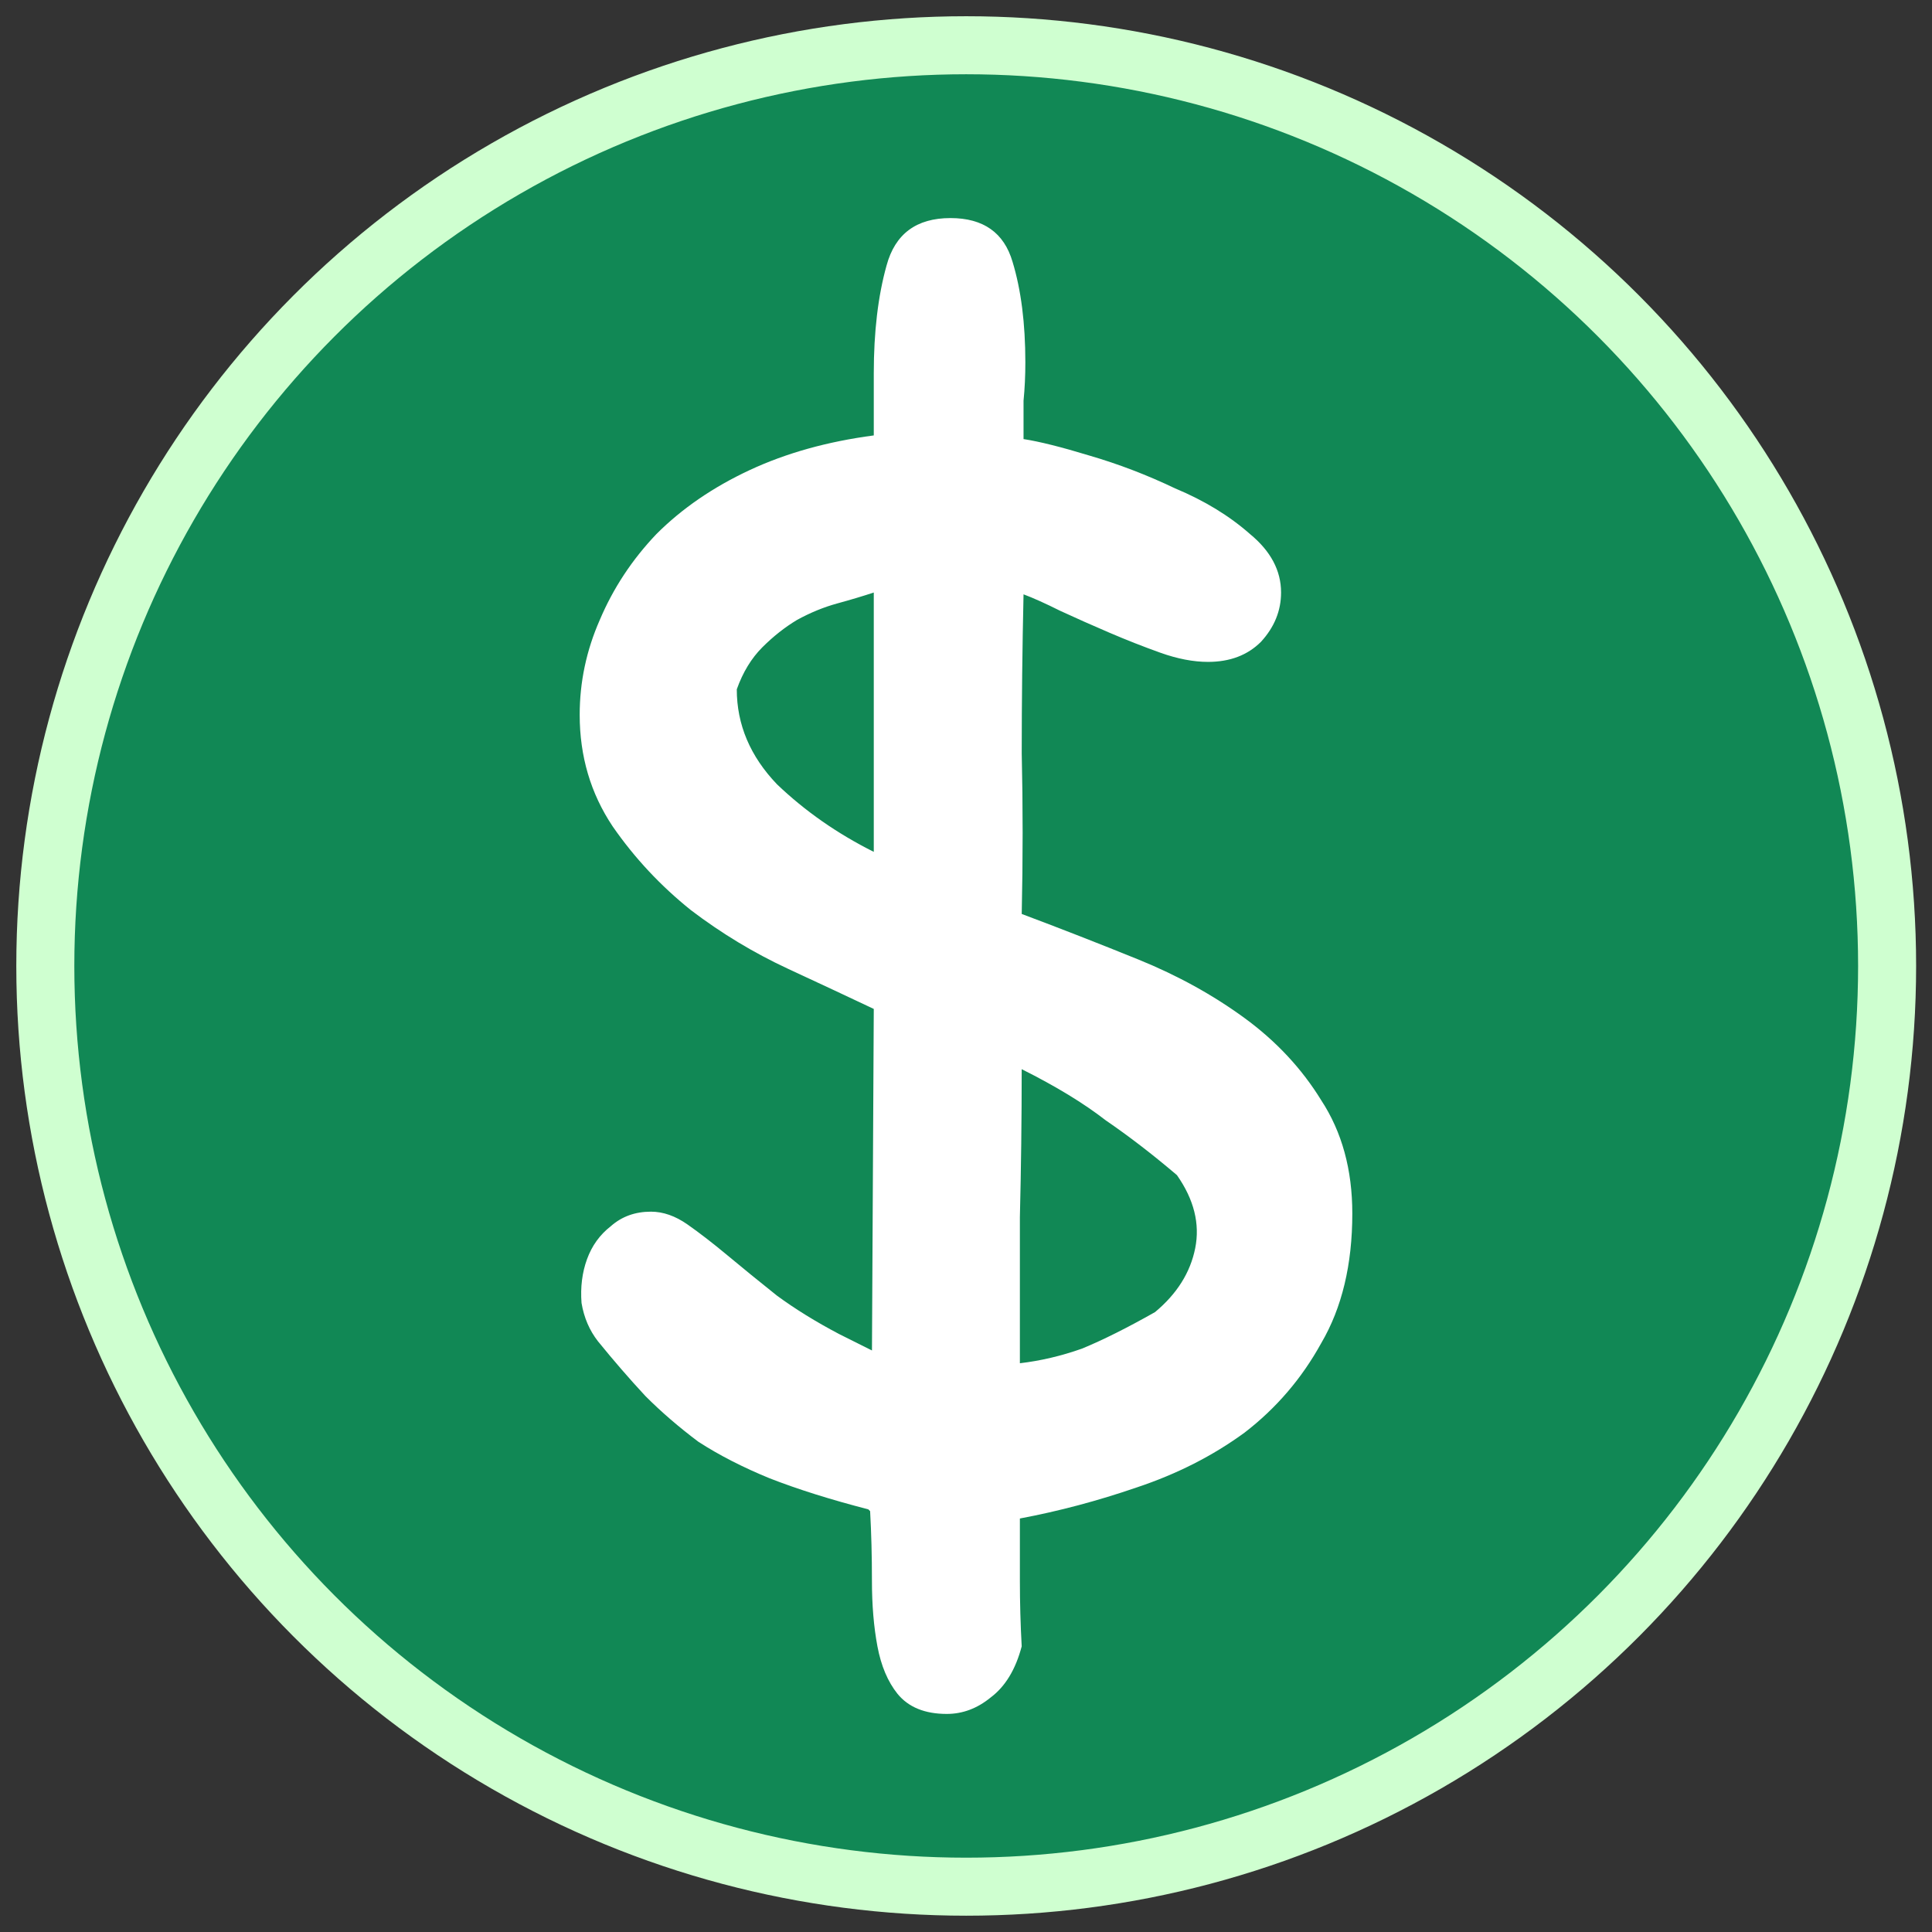 <?xml version="1.0" encoding="UTF-8" standalone="no"?>
<svg
   width="64"
   height="64"
   version="1.1"
   id="svg1"
   sodipodi:docname="favicon.svg"
   inkscape:version="1.3.2 (091e20ef0f, 2023-11-25)"
   inkscape:export-filename="favicon.png"
   inkscape:export-xdpi="96"
   inkscape:export-ydpi="96"
   xmlns:inkscape="http://www.inkscape.org/namespaces/inkscape"
   xmlns:sodipodi="http://sodipodi.sourceforge.net/DTD/sodipodi-0.dtd"
   xmlns="http://www.w3.org/2000/svg"
   xmlns:svg="http://www.w3.org/2000/svg">
  <rect width="100%" height="100%" fill="#333333" stroke="none"/>
  <defs
     id="defs1" />
  <sodipodi:namedview
     id="namedview1"
     pagecolor="#ffffff"
     bordercolor="#000000"
     borderopacity="0.25"
     inkscape:showpageshadow="2"
     inkscape:pageopacity="0.0"
     inkscape:pagecheckerboard="false"
     inkscape:deskcolor="#4b4b4b"
     inkscape:clip-to-page="true"
     inkscape:zoom="5.6568543"
     inkscape:cx="71.859726"
     inkscape:cy="18.208"
     inkscape:window-width="1916"
     inkscape:window-height="1028"
     inkscape:window-x="0"
     inkscape:window-y="24"
     inkscape:window-maximized="1"
     inkscape:current-layer="svg1" />
  <ellipse
     cx="32.007"
     cy="31.999"
     fill="#118855"
     id="circle1"
     style="display:inline;stroke:#cfffd0;stroke-width:1.922;stroke-dasharray:none;stroke-opacity:1"
     rx="30.506"
     ry="30.5" />
  <path
     d="m 19.809,44.433 q -0.424,-0.544 -0.545,-1.27 -0.06,-0.787 0.182,-1.452 0.242,-0.666 0.786,-1.09 0.545,-0.483 1.331,-0.483 0.605,0 1.21,0.423 0.605,0.424 1.331,1.029 0.726,0.605 1.634,1.33 0.908,0.666 2.057,1.271 l 1.09,0.545 0.06,-11.314 q -1.15,-0.545 -2.844,-1.331 -1.694,-0.787 -3.207,-1.936 -1.512,-1.21 -2.601,-2.783 -1.09,-1.634 -1.09,-3.691 0,-1.634 0.666,-3.146 0.666,-1.573 1.876,-2.844 1.27,-1.27 3.085,-2.117 1.816,-0.847 4.115,-1.15 v -2.057 q 0,-2.057 0.423,-3.57 0.424,-1.573 2.118,-1.573 1.633,0 2.057,1.452 0.423,1.392 0.423,3.328 0,0.666 -0.06,1.27 v 1.271 q 0.786,0.121 2.178,0.545 1.452,0.423 2.844,1.089 1.452,0.605 2.48,1.512 1.029,0.847 1.029,1.936 0,0.908 -0.666,1.634 -0.665,0.665 -1.754,0.665 -0.726,0 -1.574,-0.302 -0.847,-0.303 -1.694,-0.666 -0.847,-0.363 -1.633,-0.726 -0.726,-0.363 -1.21,-0.544 -0.06,2.662 -0.06,5.263 0.06,2.602 0,5.325 1.935,0.726 3.871,1.512 1.937,0.787 3.51,1.936 1.573,1.15 2.54,2.723 1.03,1.573 1.03,3.751 0,2.541 -1.03,4.296 -0.967,1.754 -2.54,2.964 -1.573,1.15 -3.57,1.815 -1.936,0.666 -3.872,1.029 v 2.057 q 0,1.089 0.06,2.178 -0.302,1.15 -1.028,1.694 -0.666,0.545 -1.452,0.545 -1.09,0 -1.634,-0.666 -0.484,-0.605 -0.665,-1.573 -0.182,-0.968 -0.182,-2.178 0,-1.21 -0.06,-2.3 l -0.06,-0.06 q -1.876,-0.484 -3.268,-1.028 -1.331,-0.545 -2.36,-1.21 -0.968,-0.726 -1.754,-1.513 -0.787,-0.847 -1.573,-1.815 z m 14.036,-9.015 q 0,2.481 -0.06,4.901 v 4.84 q 1.028,-0.12 2.057,-0.484 1.028,-0.423 2.42,-1.21 1.089,-0.907 1.331,-2.117 0.242,-1.21 -0.605,-2.42 -1.21,-1.029 -2.36,-1.816 -1.089,-0.847 -2.783,-1.694 z m -4.9,-15.79 q -0.545,0.18 -1.21,0.362 -0.666,0.182 -1.331,0.545 -0.605,0.363 -1.15,0.907 -0.545,0.545 -0.847,1.392 0,1.754 1.331,3.146 1.392,1.331 3.207,2.239 z"
     fill="#ffffff"
     id="path1"
     style="display:inline" />
</svg>
